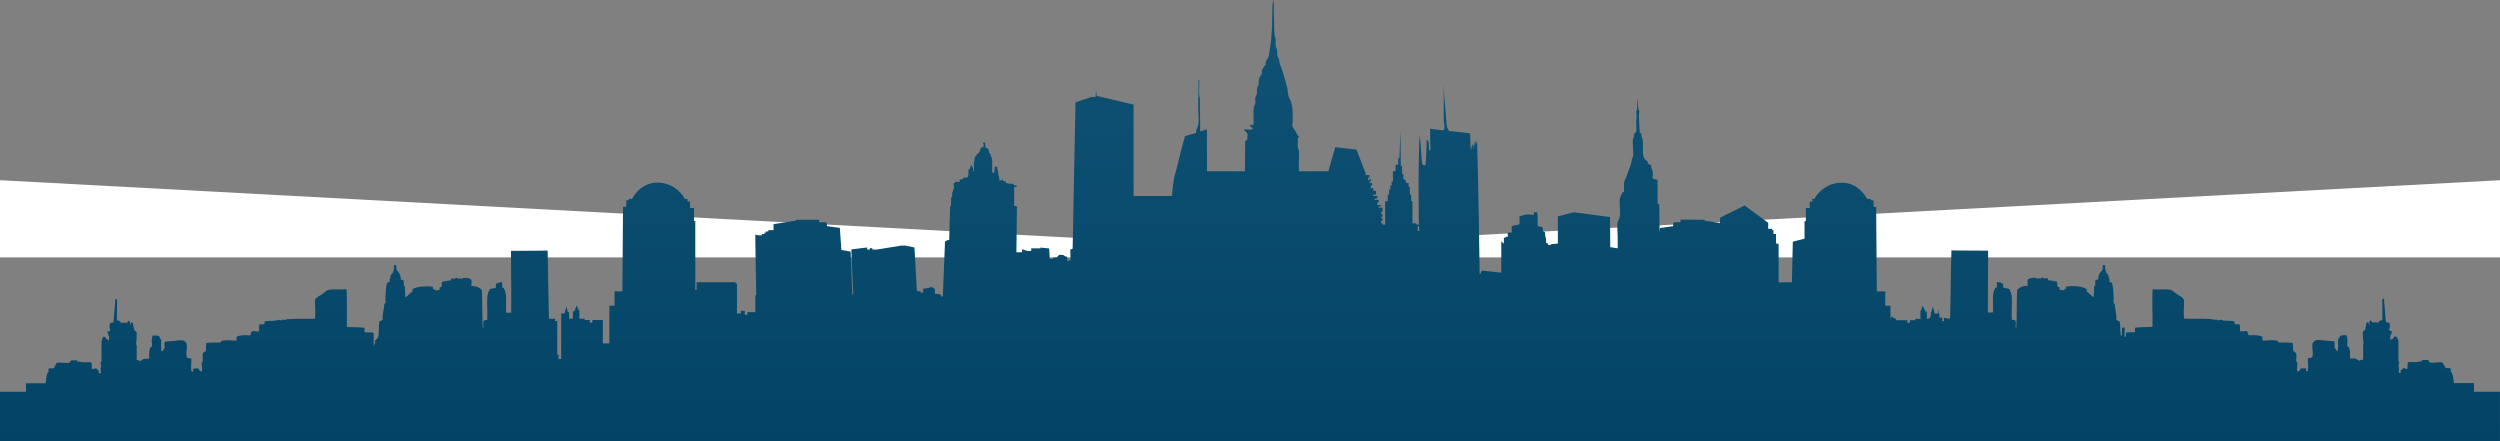 <svg id="Layer_1" enable-background="new 0 0 1920 338.7" viewBox="0 0 1920 338.7" xmlns="http://www.w3.org/2000/svg" xmlns:xlink="http://www.w3.org/1999/xlink"><rect x="0" y="0" width="1920" height="338.7" fill="#808080" stroke="none"/><defs><linearGradient id="SVGID_1_" gradientUnits="userSpaceOnUse" x1="960" x2="960" y1="338.695" y2="-238.84"><stop offset="0" stop-color="#034466"/><stop offset="1" stop-color="#1a5d80"/></linearGradient></defs><path d="m1920 197.7h-1920v-59.3l960 51.5 960-51.5z" fill="#fff"/><path d="m1900 300.7v-6.5c-6 0-10.5 0-15.3 0-.5-2.7-.7-7.2-2.5-8.8 0-.9.1-1.9-.2-2.5-1-.4-2.9.1-3.9-.4-.9-1.3-1.2-3.1-2.4-4.2-2.6-.4-6 .5-9.1.2-.8-.6-1.3-1-1.7-2-1.4 0-2.8 0-4.1 0-.3 0-1.1.2-.9 1.2-1.1-.4-2.2.2-3.3.3-2.3.3-4.8-.3-7.2.2-.7 1.3-.2 3.7-.6 5.2-1.5.1-1.6-.9-3.2-.6-.6.4-.6 1.4-1.7 1.3-.7.9.8 2.6-1 2.3-1.1 0-.5-1.3-.6-1.7 0-.7.3-1.8.1-2.5-.1-.5-.2-.7-.4-1.2-.3-1 .8-1.8.6-2.7-.1-.8-.6-.3-.6-1 0-4.6 0-10 0-14.5 0-1.7-.7-3.7-1.8-4.4-1.6-.4-2 1.3-2.5 1.9-1.1.2-2.2.4-1.7 1.9-.5-1.2-.1-3.2-.2-4.6 1.3-.9.4-1.9 1.3-2.7-.1-1.2-2.2-.5-2.4-1.5.8-1.1.9-3.6.4-5.2-.5-.7-2.1-.8-2.6-.6-.8-5-.9-11.4-1.5-16.2-.1-.6.5-1.9-.7-2.1-1.2.8-.7 2.4-.7 3.7 0 4.4.3 9.2 0 12.9-1.4.3-3 .3-2.8 1.9-1.3-.3-3.2-.2-4.8-.2-1.1 0-.1-1.8-1.7-1.4-1.1.6-.5 2.8-.6 4.2-.5-1-.2-2.7-1.3-3.1-1.1.3-1 1.4-1.3 2.3-.2.6-.3 2.6-.5 3.1-.5 1.1-1.2 1.3-2 2.1 0 3.4.2 6 .6 9.1.1.8-.3.3-.3 1.2 0 3.6 0 7.2 0 10.8 0 .7-2.5.4-2.8 1.2-1.1-.3-2-1.4-3.2-1.7-1.1-.3-2.6.1-4.1-.2-.1-2 .2-3.8 0-5.4 0-.3-.3-.6-.4-1-.1-.5.1-1.3 0-1.5-.4-.8-1.5-1-1.7-1.7-.3-1.2.3-2.8.2-4.2-.1-1.3-.4-2.5-.7-3.9-1.1-.2-3.3-.1-4.6.2-1 .6-.7 2.3-2 2.7-.1 2.9.3 6.3-.2 8.9-2 .5-.9-1.9-2.4-1.9-.1-1.7.2-3.8-.2-5.2-2.2-.3-4.4-.4-6.7-.6-2-.1-5.5-.8-7.2-.4-1 .2-2.5 1.6-2.8 2.5-.9 2.9 1 7.9-.4 10.8-.9.4-2.3.3-3.2.6-.3 2.3.5 6 .1 8.3-.2 1 .4 1.8-1.2 1.7-1 0 .3-1.8-.4-2.1-.2 0 .8-.1-.2-.1v.1c-1-.1-2.7-.1-3.8-.1-.4 1.1-1 2.4-2.7 2.3-.5-1.8 0-4.3.2-6.2-.1-.7-.7-.8-.9-1.5-.4-1.6.4-4.1 0-5.6-.4-1.4-1.5-1.6-2.4-2.3-.1-2.1-.1-4.3-.4-6.2-3.2-.4-6.9-.4-10.6-.4-.7 0-.4-1-1.1-1.2-2.8-1-7.7-.3-11.3-.2-.6-.7.1-2.4-.4-3.1-2.7-1.3-6.5-1.2-10.4-1-.6-1.1-.5-2.3-1.5-3.3-2 0-3.3.6-5.2.2-.1-1.7.2-3.8-.2-5.2-.9-.3-2.3-.2-3.5-.2-.9-.2-.1-2-.9-2.3-3-.7-7.9.2-10.2-1.2-.7.1-1 .6-2 .4-.7.5-.8-.5-1.5-.6-.5 0-.8.4-1.3.4-.7-.1-1.3-.5-2-.6-6.3-.6-14.4-.1-21.3-.4-.4-2.4-.2-5-.2-7.5 0-2.6.6-5.6-.2-7.5-.6-1.5-3.2-2.5-5-3.7-1.5-.9-3.5-3.1-5.2-3.5-2.7-.6-6.8-.1-10.2-.2-1.3 0-2.2-.5-3.4 0-.5 9.1.1 19.1-.1 28.6-4.2.5-7.4.1-13.4.8 0 1.1 0 2.2 0 3.3 0 .6-5-.3-7 .6 0 .9 0 2 0 3h-1v-1.2-5.8h-2v6h-.9c-.5-4-.3-6.7-.8-10.5-.7-.6-1.9-.8-2.6-1.4.2-4.5-.9-7.8-1.3-11.8.1-.9-1-.8-.9-1.7.2-5.5-.1-10.5-1.1-14.9-.4-.7-1.9-.4-2.2-1.1.7-1.4-.2-2.3-.4-3.1-.2-.6 0-1.1-.2-1.5-.4-.9-1.3-1.5-1.7-2.4-.6-1.3-.7-2.4-.9-4-.1-.6.4-1.6-.4-1.6-.2 0-.4 0-.7 0-1.1 0-.6.6-.7 1-.1.8.1 1 0 1.6-.2 1.8-1.6 2.4-2.4 3.8-.8 1.5-1 2.8-1.1 4.6-.3.5-1.8-.1-2 .6-.5.8-.1 2.4-.2 3.5.2.9-.9.7-.9 1.5.1 2.9-.4 5.2-.2 8.1-1.8-.9-3.7-3.3-5.6-4.6-.6-.7.6-1.1 0-1.7-3.2-2.2-10.3-2.7-15.4-1.9-.9.6.4 1-.4 1.5-1 .2-1.3 1.1-2.2 1.4-.7-.2-1.5-.3-2.4-.4-.8-.1-.3-1.3-.4-1.9-.4-.5-1.6-.3-1.7-1-.1-1.1.2-2.5-.2-3.3-1.9-.6-4.2-.9-6.5-1.2-.7-.2-.2-1.4-.9-1.5-1-.1-2-.1-2.2.6-.4-.4-.4-1.2-1.5-1-1-.3-1 .4-1.3.8-.6-.8-1.6-.1-2.6-.2-.7-.1-1.3-.5-2-.6-2.2-.1-4.4.4-5.6 1.5-.3 1.2.2 3.1 0 4.8-4.3-.2-6.1 1.3-8 2.9-.5 9.5-.1 19.9-.7 29.4-.8-.3-.4-1.6-.4-2.5 0-1.1.2-2.3-.2-2.9-.3-.9-1.9-.7-2.8-1-.4-6.2.5-13.3-.2-18.9-.1-.8-.9-1.3-.4-2.1 0-.7-.6-.7-1.1-1 .4-.4.1-1.1 0-1.5-1.5-.4-3-.8-4.8-1-.2-1-.3-1.9-.2-3.1-1.3-.7-2.7-1.2-4.6-1.4-.4.9-.1 2.4-.2 3.7 0 .9-1.3.5-1.5 1.2.2.9-.2 1.2-.9 1.4.5 1-.3 1.7-.4 2.7-.5 4.3.1 9.5-.2 14.3-.9.4-2.7.1-3.9.2-.1-16 .2-31.7.2-47.5-9.6.1-18.7-.2-28.2-.2-.5 17.2-.5 34.7-1 52-.7.4-1.8.4-2.9.4l.1-.5-2-.1.1 2.4c-.7 0-1.2.1-1.2.1v.4l-.2.2v-3.4h-.5l-.7.3-1.5-.3h.7l-.1-1.4-.6-5.3-.2 3.7h-2.9l-1.4-5.4-1.1 4.4h-.4v2.6h-.3l-.1 1.3-1.4 1v .2h-1.2v-5.4l-1.3-.5-2-4.3-1.1 3.4-.6.8v6h-4v1h-4v2h-2v-2h-8v .3l-.6-.8-.3-.5-1.1-.6-.7-.1-1.2-1.2-1 1.7h-.1v-9.9h-4v-11h-6.5l-.5-65h-2v-5h-2v-1h-3c0 0-5.7-12.5-19.5-12.5-13.8 0-20.8 11.5-20.8 12.5h-1.7v2h-2v5h-3v10h-1v13.5l-9 2.3-.7 31.2h-10.2v-29.4l-2-.5v-7.2h-1-1v-3h-1v-1h-3v-4.6l-18.1-13.3-18.9 9.4v4.1l-12-1.9v-.6l-9-.1h-5.1-4.3l.1 1.9-5.2.1-.5 1.2v1.8l-10.1 1.4-.3 3.4c-.1-7.1-.2-14.3-.3-21.5-.2-.5-1.3-.2-1.3-1 0-5.9 0-11.8 0-17.8-1-.6-2.4-.5-3.7-1-.2-2.3.4-4.1 0-5.8-.3-1.1-1.6-2.4-1-4.4-.9-.5-2-.9-2.8-1.5-.2-.7.5-.9 0-1.4-1.2-.8-2.7-2-3.2-3.7-1.2-3.7.1-9.6-.9-13.9-.3-1.3-1.3-2.3-.6-3.5-.4-.7-1.3-.9-1.5-1.7 0-5.1-1.2-11.1-.2-15.8-1.5-2.2-.9-6.3-1.3-9.5-.7 2.5-.2 6.1-.7 8.9-.4.2-.4.7-.7 1 .9 2 .4 4.7.2 7.5-.1 2.7.6 5.7 0 7.7-.3.9-1.4 1.2-1.7 1.9.6 1.3-.4 2.2-.7 3.5-.7 4 .5 8.7 0 13.9 0 .8-1.1.6-.9 1.5-.2 4-1.8 7.1-3 10.4-.5 1.3-1 2.7-1.5 4.1-.5 1.3-1.3 2.5-1.5 3.9-.3 2.1.3 4.6-.2 7.1-.2.5-1.6-.1-1.3.8-.5 1.4-1.5 2.8-1.7 4.4-.7 4.4.7 10-.2 14.5-.2 1.1-1.3 2.2-1.5 3.3-.7 3.5 0 7.8 0 11.6 0 2.8 0 5.7 0 8.7l-5.7-.9-.2-23.1-27.7-3.7-12.4 3.2.1 20.7-.9.2-4.2.4-.3.6-2.2-.1-.2-1.2-1.2-.2-.2-4.2-.4-.1-.3-3.8-.9-.7-.8-.2v-2.6l-.8-.7-1-.2-2.2-.5v-8l-.2-.1v-2.4l-2.6-.1-.1 2.1-3.7-.4-2.6.1-4.7 1.3v6.1l-2.6.8-2.4.1v.5l-1 .2v2.6 2.2h-3v3.1l.1.6-.3-.5-.9-.1-.4.5-1.5.5v4.1l-.9-.1-.3-1.2-.8.1v23.8c-5-.6-9.7-1.1-14.6-1.6-1.1.3-1 3-2 2.6-.5-34.4-1-68.6-2-102.5-.6.8-.1 2.5-1.2 2.9-.1-.8.3-2-.6-2.1-.3 2-.4 4.3-.9 6.2-.1-1.3.3-3-.3-3.9-1.5.5-.9 2.8-1.8 3.9-.4-3-.2-8.5-.6-12.5-5.4-.6-10.6-1.4-16.3-1.8.1-.9-1-1.8-1.2-2.6-.4-2-.8-4.4-.9-6.5-.4-8.9-1.8-18.9-1.8-27.5 0 8.8 0 18.5 0 27.5 0 3 1.3 6-.1 8.6-3.6-.4-7.1-.7-10.4-1.3 0 3.5.2 8.7.2 13.2 0 1.3.6 3.1-.5 3.9-1.5-2.2.6-7.6-2.3-8.6-.2 6.6-.3 13.4-.9 19.7-.4-.4-1.5-.2-2.3-.3-1.3-7.5-.9-15.6-2.3-23-.9 22.4-.8 44.8-.5 68.8h-1.9v-1h-3v-17h-1v-5h-1v-4.2-1.8h-1v-3h-2v-2h-1v-1h-1v-4h-1v-2.2-3.8h-1v-6h0l-.3-21-.7 21h-1v5h-2v5h-2v1.4 4.4 2.2h-1v3h-1v3h-1v4h-1v5h-2v18h-2v-1h-1v-2h1v-2h-1v-1h1v-2h-1v-2h1v-3h-3v-1h2v-1h-3v-2h1v-2h-3v-1h2v-2h-3v-1h2v-3h-2v-2h-2v-2h1v-2h-2v-1h1v-2.2.2h-1v1h-1v-2.4l1 .2v-1.8h-3v-1.4l-7-18.2-16.3-1.9-5.3 18.5h-22.6c0-2-.1-2.6-.1-3.5-.2-4.1.6-8.7 0-12.7-.1-.7-.7-1.6-.8-2.4-.3-2 .3-4.2 0-6-.3-1.2 1.1-.9 1.1-1.8-1.5-1-1.9-2.8-2.8-4.2-.9-1.5-2.2-3-2.5-4.5-.2-.9.3-1.9.3-2.7 0-5.3.3-10.9-1.4-15.9-.4-1.2-1.3-2.3-1.7-3.5-.7-2.2-.6-4.6-1.1-7-1-4.2-2.4-8.4-3.6-12.7-.6-2-1.6-4-2.2-6-.3-1-.2-2.1-.6-3.2-.2-.8-.9-1.7-1.1-2.5-.3-1.3 0-2.8-.3-4.2-.2-1.4-1-2.6-1.1-4-.2-1.6.2-3.2 0-4.7-.1-1.1-.7-2.1-.8-3.2-.6-5.4-.2-11.2-.6-17.1-.2-3.2.6-6.7-.6-9.9-.9 7-.5 14.5-.8 21.6-.3 5.4-.6 10.9-1.7 16.4-.4 1.8-.4 3.7-.8 5.2-.6 2.2-2.9 3.9-2.2 6.5-1.8 1.8-3.4 3.8-3.1 7.4-1.9 1.9-2.7 4.7-2.5 8.4-1.8 2-1 4.6-1.4 7-.2 1-1 1.8-1.1 2.7-.3 1.5.3 2.9 0 4.5-.2.9-.9 1.8-1.1 2.7-.8 4.3.1 9.2-.3 14.1-.8-.4-1.8-.7-2.8-.2.1 1.3 2.7 1.8 2 3-2 1-4.5.1-6.4.2-.2 1.4 2 1.7 2.5 3.5.3 1.3-.2 2.5 0 4.2-.4.6-1.8.9-1.7 1.9-.2 21.6-.2 22.6-.2 22.6h-29.1c0 0 0-8.3 0-10.8 0-7.3-.1-14.5-.1-21.4-2 .3-3.1 1.3-5.2 1.5.2-8.8-.3-16.9-.2-25.6-1-2.3-.4-7.7-.5-11.4 0-.9.5-2.3-.5-2.7.1 5.6 0 11.5-.3 17.4-.3 6 1 12.2 0 17.6-.3 1.9-2.1 3.9-1.4 6-3.1.7-5.8 1.6-8.7 2.5-2.3 7.7-4.3 16.3-6.4 24.8-.7 2.7-1.8 5.9-2.2 8.5-.9 5.6-1.4 12.6-1.4 12.6h-29.5v-70.2l-28.3-6.7-.5-4-.4 4.8h-1.7-1.4l-12.3 4.2-2.2 112.4-1.8.6.2 8.5-1.1-.3-.9.9h-.4l-.2-3.6-1.2-.1-2-1.3h-2.9l-2 2h-2.5v1h-2.8l-.4-7.9-6.7-.7v.6h-3v .2l-.4-.2h-3.7v2h-3.1l-3.9-1.3v.6l-.1 1.7h-4.3l.4-34h .4l-.9-1.5h-1.6v-14.5l1.6-.2.6-1-2.6-.2-.1-1.2-3.7-.1-2.2-.6-.3-1.3-1.9-.1-.4-2-.4 1.4-2 .1-.2-3.1-.5-.1-.3-4.4-.4.1-.3-2.7h-.6l-.1-.7h-.5l-.2.5-.4.4-.2 2.7-.2 1.4h-1.6v-9.8l-.1-.2.2-.6-.5-.5v-1l-.5-.2-.3-2-.5-.1-.6-.9-.3-2.3-1.7-1.5h-.9l-.2-4h-1.6v1h .5l-.2 2.4-.8-.1-1.4 1.2-.2 1.1h-.4l-.1 1.5-.7.5-.6 1-1.2.3v1.3l-1 .4v1l-.6.3.2 1.7-.5.9v7.5h-.5l-.2-3h-.6l-.2-1.7-.4-.1-.3.9h-.5l-.5 2.4-1 .1v4.4l-.3-.1-.1 1.3-.5.5-2.6.2-1.2 1.1-2.1.5v1.7h-2v-.5l-1.8 1.1-.8.6.2 4.4-.8.8.1 1.2-.6.6-.1 3.2-.7.7-.1 6.1-.7.8-.7 25.6-2 .2-.1.6-1.1.1-.1 2.5-1.6 39.9h-1.4l.1-1.3-2.9-.7h-1.9v-4h-1l-.7-1h-.7l-1.6-.1v.5l-5 .7v2.9h-2v-1h-2.8l-1.9-33.6-7-1.4h-3.2l-18.7 3h-3.4v-1h-2v1h-2v-1.2-.4l-12.2 1.5 1.5 34.5h-.7l-1.3-32.8-7.1-1.3-1.2-16.9-9.9-1.4v-1.6l-.7-1.3-5.4-.1.1-1.9h-4.4-5.1l-8.5.1v.6l-17 2.7v4.6h-4v1h-2v1h-1v1h-1-1v1h-2.6l-2.4-.6v5.4l.7 41.2h-.7v13.4l-.3-.4h-5.8v2h-2v-3h-3v2h-3v-23h-1v-1h-30v6h-1v-53h-1v-10h-3v-5h-2v-2h-2.2c0-1-7-12.5-20.8-12.5-13.8 0-19.5 12.5-19.5 12.5h-2.5v1h-2v5h-2.5l-.5 65h-6v11h-4v29h-5v-18h-8v2h-2v-2h-4v-1h-4v-6l-.8-.8-1.2-3.4-1.8 4.3-1.2.5v5.4h-3v-5h-.9l-1.1-4.4-1.4 5.4h-2.6v35h-2v-3.7l-1 .6v-26c0 0-1-.1-1.8-.1 0-.6.4-1.4 0-1.7-1.7-.1-3.6.2-4.6-.4-.5-17.2-.6-34.7-1-52-9.5 0-18.6.3-28.2.2.1 15.8.4 31.5.2 47.5-1.2-.1-3 .3-3.9-.2-.3-4.8.3-10-.2-14.3-.1-1-1-1.7-.4-2.7-.6-.1-1.1-.5-.9-1.4-.2-.7-1.5-.3-1.5-1.2-.1-1.2.2-2.7-.2-3.7-1.9.1-3.3.7-4.6 1.4.1 1.2-.1 2.1-.2 3.1-1.7.2-3.3.6-4.8 1-.1.4-.4 1.2 0 1.5-.4.2-1.1.3-1.1 1 .5.9-.3 1.3-.4 2.1-.7 5.7.2 12.7-.2 18.9-1 .3-2.5.1-2.8 1-.4.6-.2 1.8-.2 2.9 0 .9.4 2.2-.4 2.5-.6-9.5-.2-19.8-.7-29.4-2-1.6-3.7-3.1-8-2.9-.2-1.7.3-3.6 0-4.8-1.3-1.2-3.4-1.7-5.6-1.5-.7 0-1.2.5-2 .6-1 .1-2-.6-2.6.2-.3-.3-.3-1-1.3-.8-1.1-.2-1.1.5-1.5 1-.2-.6-1.2-.6-2.2-.6-.7.2-.2 1.4-.9 1.5-2.3.3-4.6.5-6.5 1.2-.5.8-.1 2.2-.2 3.3-.1.7-1.3.5-1.7 1-.1.7.3 1.8-.4 1.9-.8.1-1.7.1-2.4.4-.9-.3-1.2-1.1-2.2-1.4-.8-.5.5-.9-.4-1.5-5.2-.7-12.2-.3-15.4 1.9-.6.6.6 1 0 1.7-2 1.3-3.9 3.8-5.6 4.6.2-2.9-.3-5.3-.2-8.1 0-.8-1.1-.6-.9-1.5-.1-1.1.2-2.7-.2-3.5-.1-.7-1.6-.1-2-.6-.1-1.8-.3-3.2-1.1-4.6-.7-1.4-2.2-2-2.4-3.9-.1-.6.1-.8 0-1.6 0-.4.5-1-.7-1-.2 0-.4 0-.7 0-.9 0-.4.9-.4 1.6-.1 1.6-.3 2.8-.9 4.1-.4.9-1.3 1.4-1.7 2.3-.2.4 0 .8-.2 1.5-.2.8-1.1 1.7-.4 3-.3.7-1.8.5-2.2 1.1-1 4.4-1.3 9.4-1.1 14.9.1.9-.9.8-.9 1.7-.4 4-1.6 7.2-1.3 11.8-.7.6-1.9.8-2.6 1.4-.6 4.4 0 7.9-.8 11.6-.2 1-1.5 2-2.5 3v .6c0 .1.5.3.4.4-.8 1.5-1.4 3-1.4 4.2 0-3.7 0-7.5 0-11.2-2-.8-7 0-7-.6 0-1.1 0-2.2 0-3.3-6-.7-9.4-.2-13.6-.8-.1-9.5.3-19.4-.2-28.6-1.2-.5-2.2 0-3.5 0-3.3.1-7.5-.4-10.2.2-1.7.4-3.8 2.5-5.2 3.5-1.8 1.2-4.4 2.1-5 3.7-.8 2-.2 4.9-.2 7.5 0 2.5.2 5.1-.2 7.5-6.9.3-15-.2-21.3.4-.7.1-1.3.5-2 .6-.5.1-.8-.4-1.3-.4-.7.1-.8 1.1-1.5.6-1 .2-1.2-.3-2-.4-2.3 1.4-7.2.5-10.2 1.2-.8.3 0 2.1-.9 2.3-1.2 0-2.6-.1-3.5.2-.4 1.4-.1 3.5-.2 5.2-1.9.4-3.2-.2-5.2-.2-1.1 1-1 2.2-1.5 3.3-3.9-.2-7.8-.3-10.4 1-.6.7.1 2.4-.4 3.1-3.6-.1-8.5-.8-11.3.2-.7.1-.3 1.1-1.1 1.2-3.7 0-7.4-.1-10.6.4-.3 1.9-.3 4.1-.4 6.2-.9.8-2 .9-2.4 2.3-.4 1.5.4 4 0 5.6-.2.7-.8.9-.9 1.5.2 1.8.7 4.4.2 6.2-1.7.1-2.1-1.2-2.5-2.3-1.1 0-2.5 0-3.5.1v.1c-1 0-.2 0-.4.1-.7.3.5 2.1-.5 2.1-1.6 0-1.1-.8-1.2-1.7-.4-2.3.3-6 0-8.3-.9-.3-2.4-.2-3.2-.6-1.4-2.9.5-7.9-.4-10.8-.3-.9-1.8-2.3-2.8-2.5-1.7-.4-5.2.2-7.2.4-2.3.2-4.5.3-6.7.6-.4 1.4-.1 3.5-.2 5.2-1.5 0-.3 2.4-2.4 1.9-.5-2.6-.1-6-.2-8.9-1.2-.4-1-2.1-2-2.7-1.3-.3-3.5-.4-4.6-.2-.2 1.3-.6 2.6-.7 3.9-.1 1.4.5 3.1.2 4.2-.2.8-1.3 1-1.7 1.7-.1.3.1 1 0 1.5-.1.4-.4.7-.4 1-.2 1.6.1 3.5 0 5.4-1.5.3-3-.1-4.1.2-1.2.4-1.9 1.4-3 1.7-.3-.7-2.5-.5-2.5-1.2 0-3.6 0-7.2 0-10.8 0-.9-.6-.4-.5-1.2.5-3.1.5-5.7.5-9.1-.7-.8-1.5-1-2-2.1-.2-.5-.4-2.5-.6-3.1-.3-.9-.2-2-1.3-2.3-1.1.4-.8 2.1-1.3 3.1-.1-1.5.4-3.6-.6-4.2-1.6-.4-.6 1.3-1.7 1.4-1.6 0-3.5-.1-4.8.2.2-1.7-1.5-1.7-2.8-1.9-.3-3.7 0-8.6 0-12.9 0-1.3.5-2.9-.7-3.7-1.2.2-.6 1.5-.7 2.1-.6 4.9-.7 11.3-1.5 16.2-.5-.3-2.1-.1-2.6.6-.5 1.6-.3 4.1.4 5.2-.2 1-2.3.4-2.4 1.5.9.8 0 1.8 1.3 2.7-.1 1.5.3 3.5-.2 4.6.4-1.5-.7-1.7-1.7-1.9-.5-.6-.6-2.3-2.2-1.9-1.1.7-1.6 2.8-1.6 4.4 0 4.5 0 9.9 0 14.5 0 .6-.7.2-.8 1-.2.9.8 1.7.5 2.7-.1.5-.3.6-.4 1.2-.1.7.2 1.8.1 2.5 0 .5.6 1.8-.6 1.7-1.8.3-.4-1.4-1.1-2.3-1.1 0-1.1-.9-1.7-1.4-1.7-.3-1.8.7-3.3.6-.5-1.5.1-3.9-.6-5.2-2.4-.4-4.9.1-7.2-.2-1.1-.1-2.1-.7-3.3-.2.2-1-.5-1.2-.9-1.2-1.4 0-2.8 0-4.1 0-.4 1-.9 1.4-1.7 2-3.2.2-6.5-.5-9.1-.2-1.2 1.1-1.5 2.9-2.4 4.2-1 .4-2.9-.1-3.9.3-.3.6-.2 1.6-.2 2.5-1.8 1.5-1.7 6.1-2.3 8.8-4.8 0-9 0-15 0v6.5h-20v38h1220 444 256v-38h-20zm-811.1-123.4l-.1-3.6h1.1c0 1 0 2.5.1 3.8z" fill="url(#SVGID_1_)"/></svg>